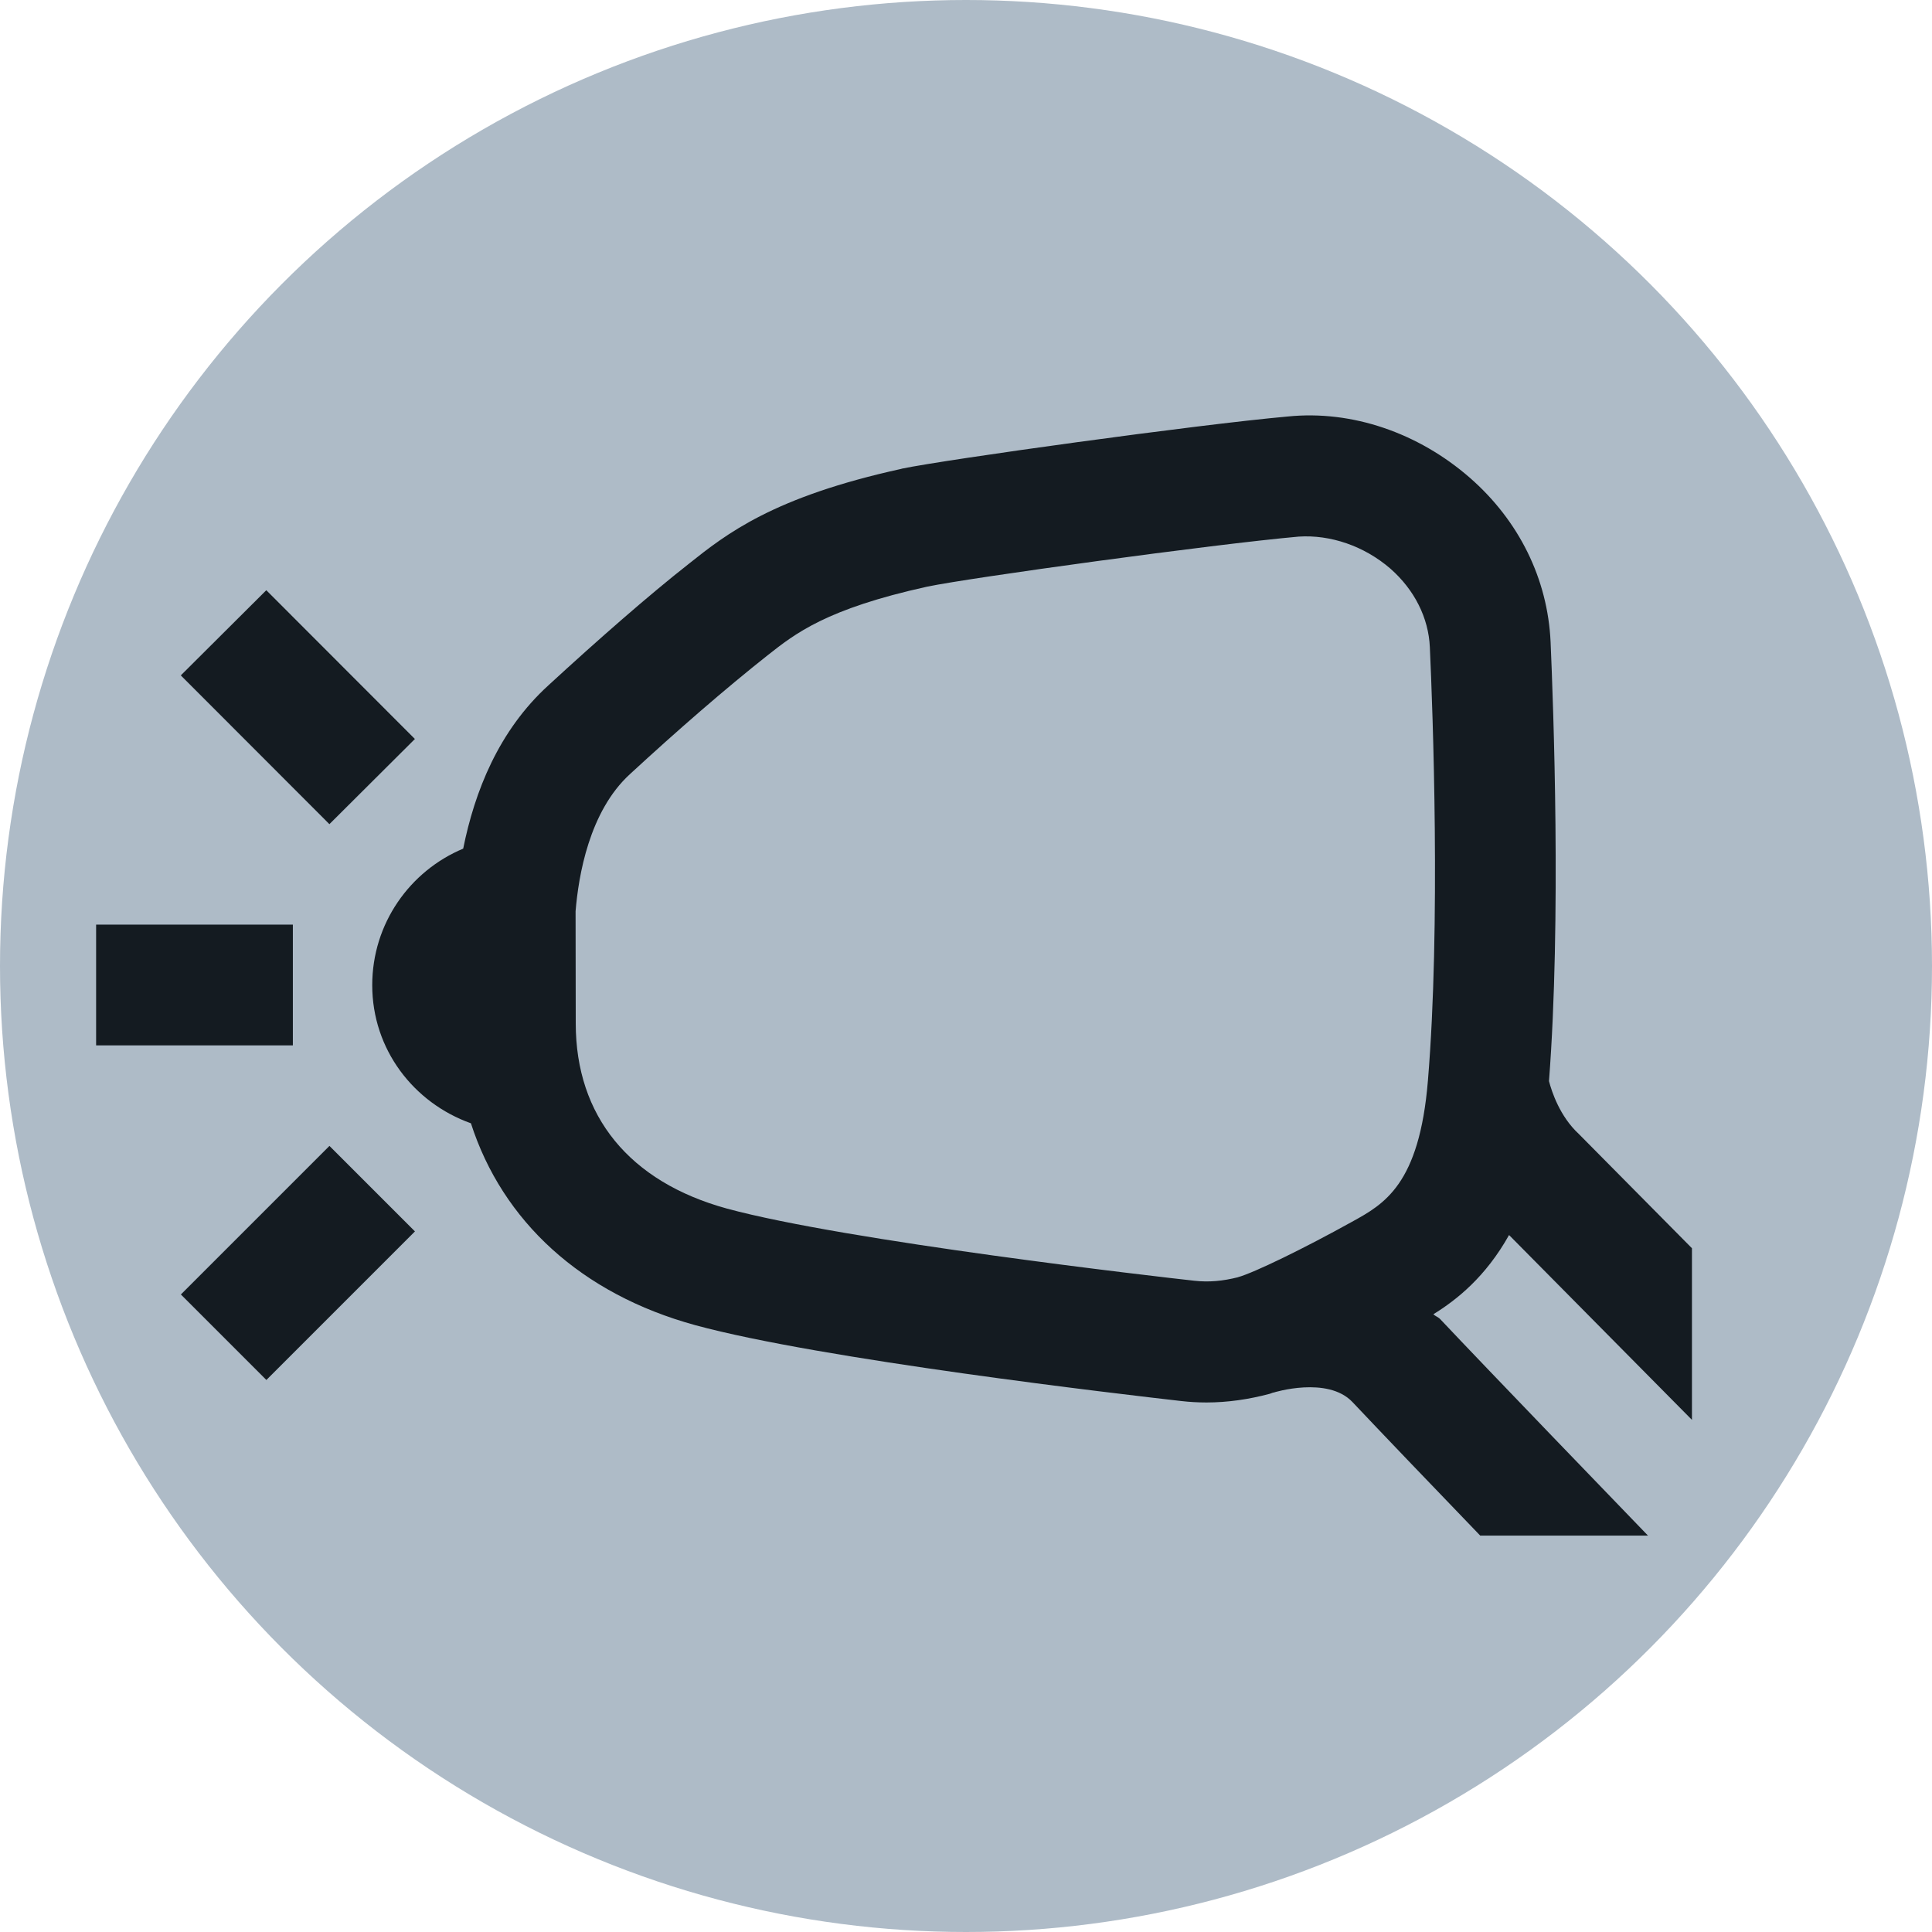 <?xml version="1.0" encoding="UTF-8"?><svg id="uuid-3d6d35dc-8852-49b0-9d47-37efa25d73ed" xmlns="http://www.w3.org/2000/svg" width="12" height="12" viewBox="0 0 12 12"><circle cx="6" cy="6" r="6" style="fill:#aebbc7; stroke-width:0px;"/><path d="m9.194,9.538h1.042c-.172-.178-.995-1.031-1.29-1.344-.013-.014-.03-.018-.043-.031.144-.089.324-.231.47-.492l1.136,1.148v-1.066l-.703-.71c-.118-.109-.168-.263-.185-.328.077-1.001.027-2.336.01-2.728-.018-.391-.196-.753-.502-1.02-.319-.278-.731-.421-1.131-.38-.56.05-2.112.265-2.397.324l-.002.001c-.797.175-1.086.403-1.322.591-.247.194-.56.468-.87.753-.311.283-.459.662-.53,1.015-.332.139-.565.466-.565.848,0,.399.257.731.613.858.196.608.685,1.06,1.394,1.254.779.212,2.649.429,3.017.471.052.006.105.009.158.009.13,0,.262-.019.393-.054.006-.002.016-.006.022-.008l0.0.001c.004-.002.337-.104.491.058.166.176.501.526.794.83Zm-1.504-1.605c-.095.024-.181.032-.271.022-.219-.024-2.162-.247-2.903-.448-.606-.166-.94-.574-.94-1.151l-.001-.696c.018-.219.084-.62.338-.852.295-.272.593-.531.855-.738.171-.135.364-.288.99-.426.267-.056,1.78-.264,2.308-.311.197-.013.407.058.57.199.149.131.237.305.245.488.018.389.068,1.73-.012,2.692-.053.646-.272.767-.472.877-.297.165-.607.316-.708.344Z" style="fill:#141b21; stroke-width:0px;"/><rect x=".597" y="5.743" width="1.222" height=".75" style="fill:#141b21; stroke-width:0px;"/><rect x="1.198" y="7.469" width="1.305" height=".751" transform="translate(-5.005 3.606) rotate(-45)" style="fill:#141b21; stroke-width:0px;"/><polygon points="2.577 4.59 1.654 3.666 1.123 4.195 2.046 5.119 2.577 4.59" style="fill:#141b21; stroke-width:0px;"/></svg>